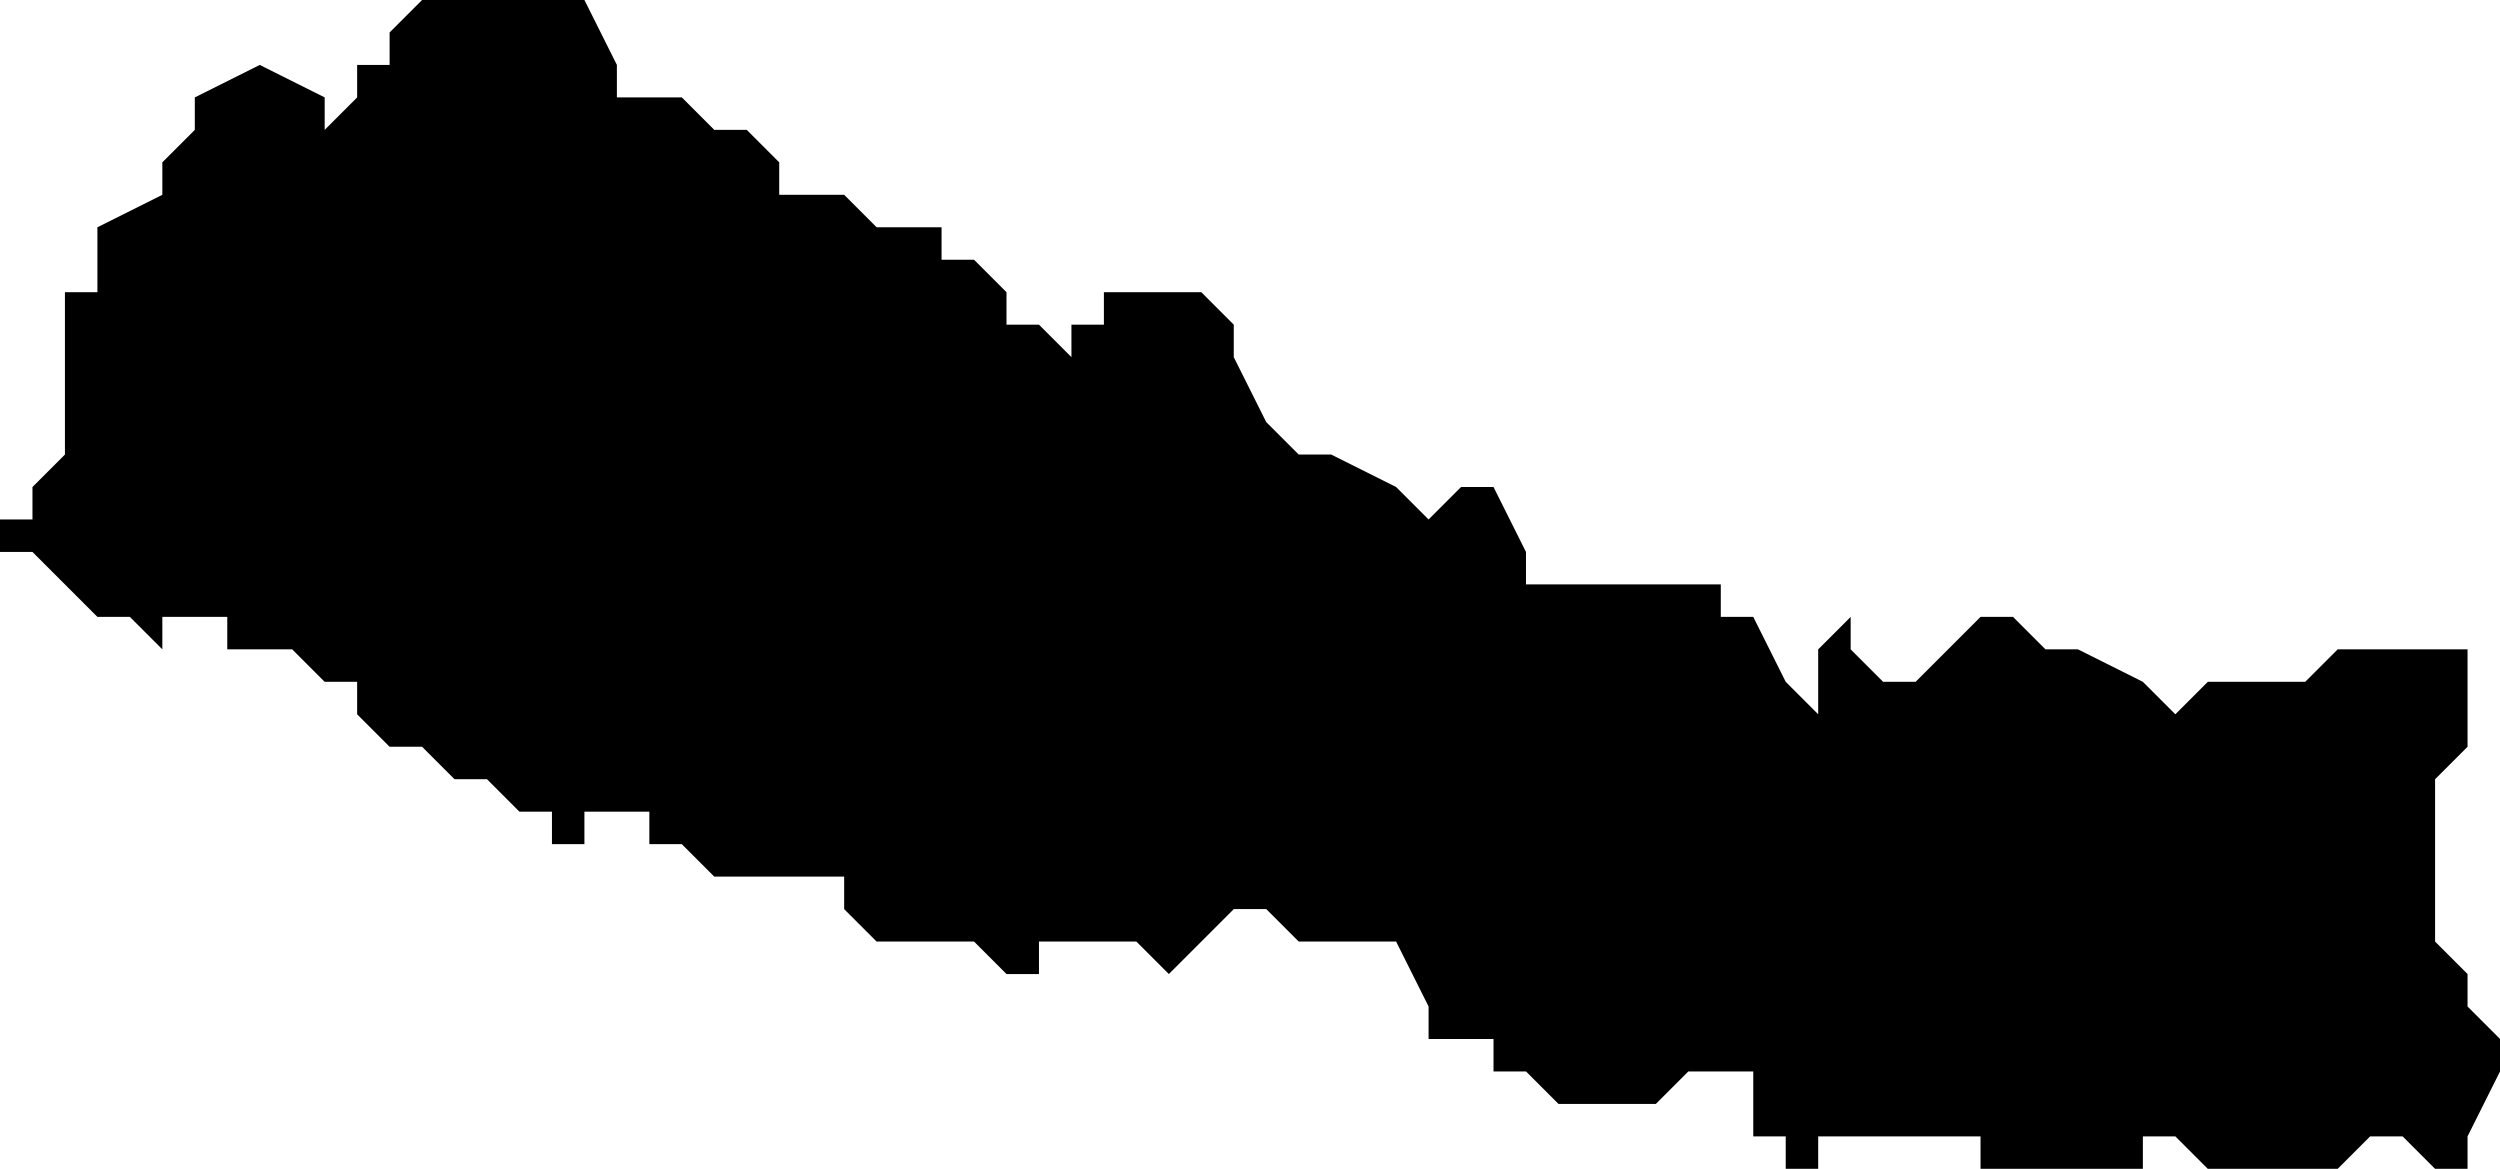 <svg xmlns="http://www.w3.org/2000/svg" viewBox="0 0 77 36">
  <path d="M16 0h2l1 2v1h2l1 1h1l1 1v1h2l1 1h2v1h1l1 1v1h1l1 1v-1h1V9h3l1 1v1l1 2 1 1h1l2 1 1 1 1-1h1l1 2v1h6v1h1l1 2 1 1v-2l1-1v1l1 1h1l1-1 1-1h1l1 1h1l2 1 1 1 1-1h3l1-1h1v1-1h2v-1 1h1v3l-1 1v5l1 1v1l1 1v1l-1 2v1h-1l-1-1h-1v1-1l-1 1h-4l-1-1h-1v1l-2 1-2-1h-1v-1h-5v1h-1v-1h-1v-2h-2l-1 1h-3l-1-1h-1v-1h-2v-1l-1-2h-3l-1-1h-1l-1 1-1 1-1-1h-3v1h-1l-1-1h-3l-1-1v-1h-4l-1-1h-1v-1h-2v1h-1v-1h-1l-1-1h-1l-1-1h-1l-1-1v-1h-1l-1-1H7v-1H5v1l-1-1H3l-1-1-1-1H0v-1h1v-1l1-1v-1H1h1V9h1V7l2-1V5l1-1V3l2-1 2 1v1l1-1V2h1V1l1-1z"/>
</svg>
